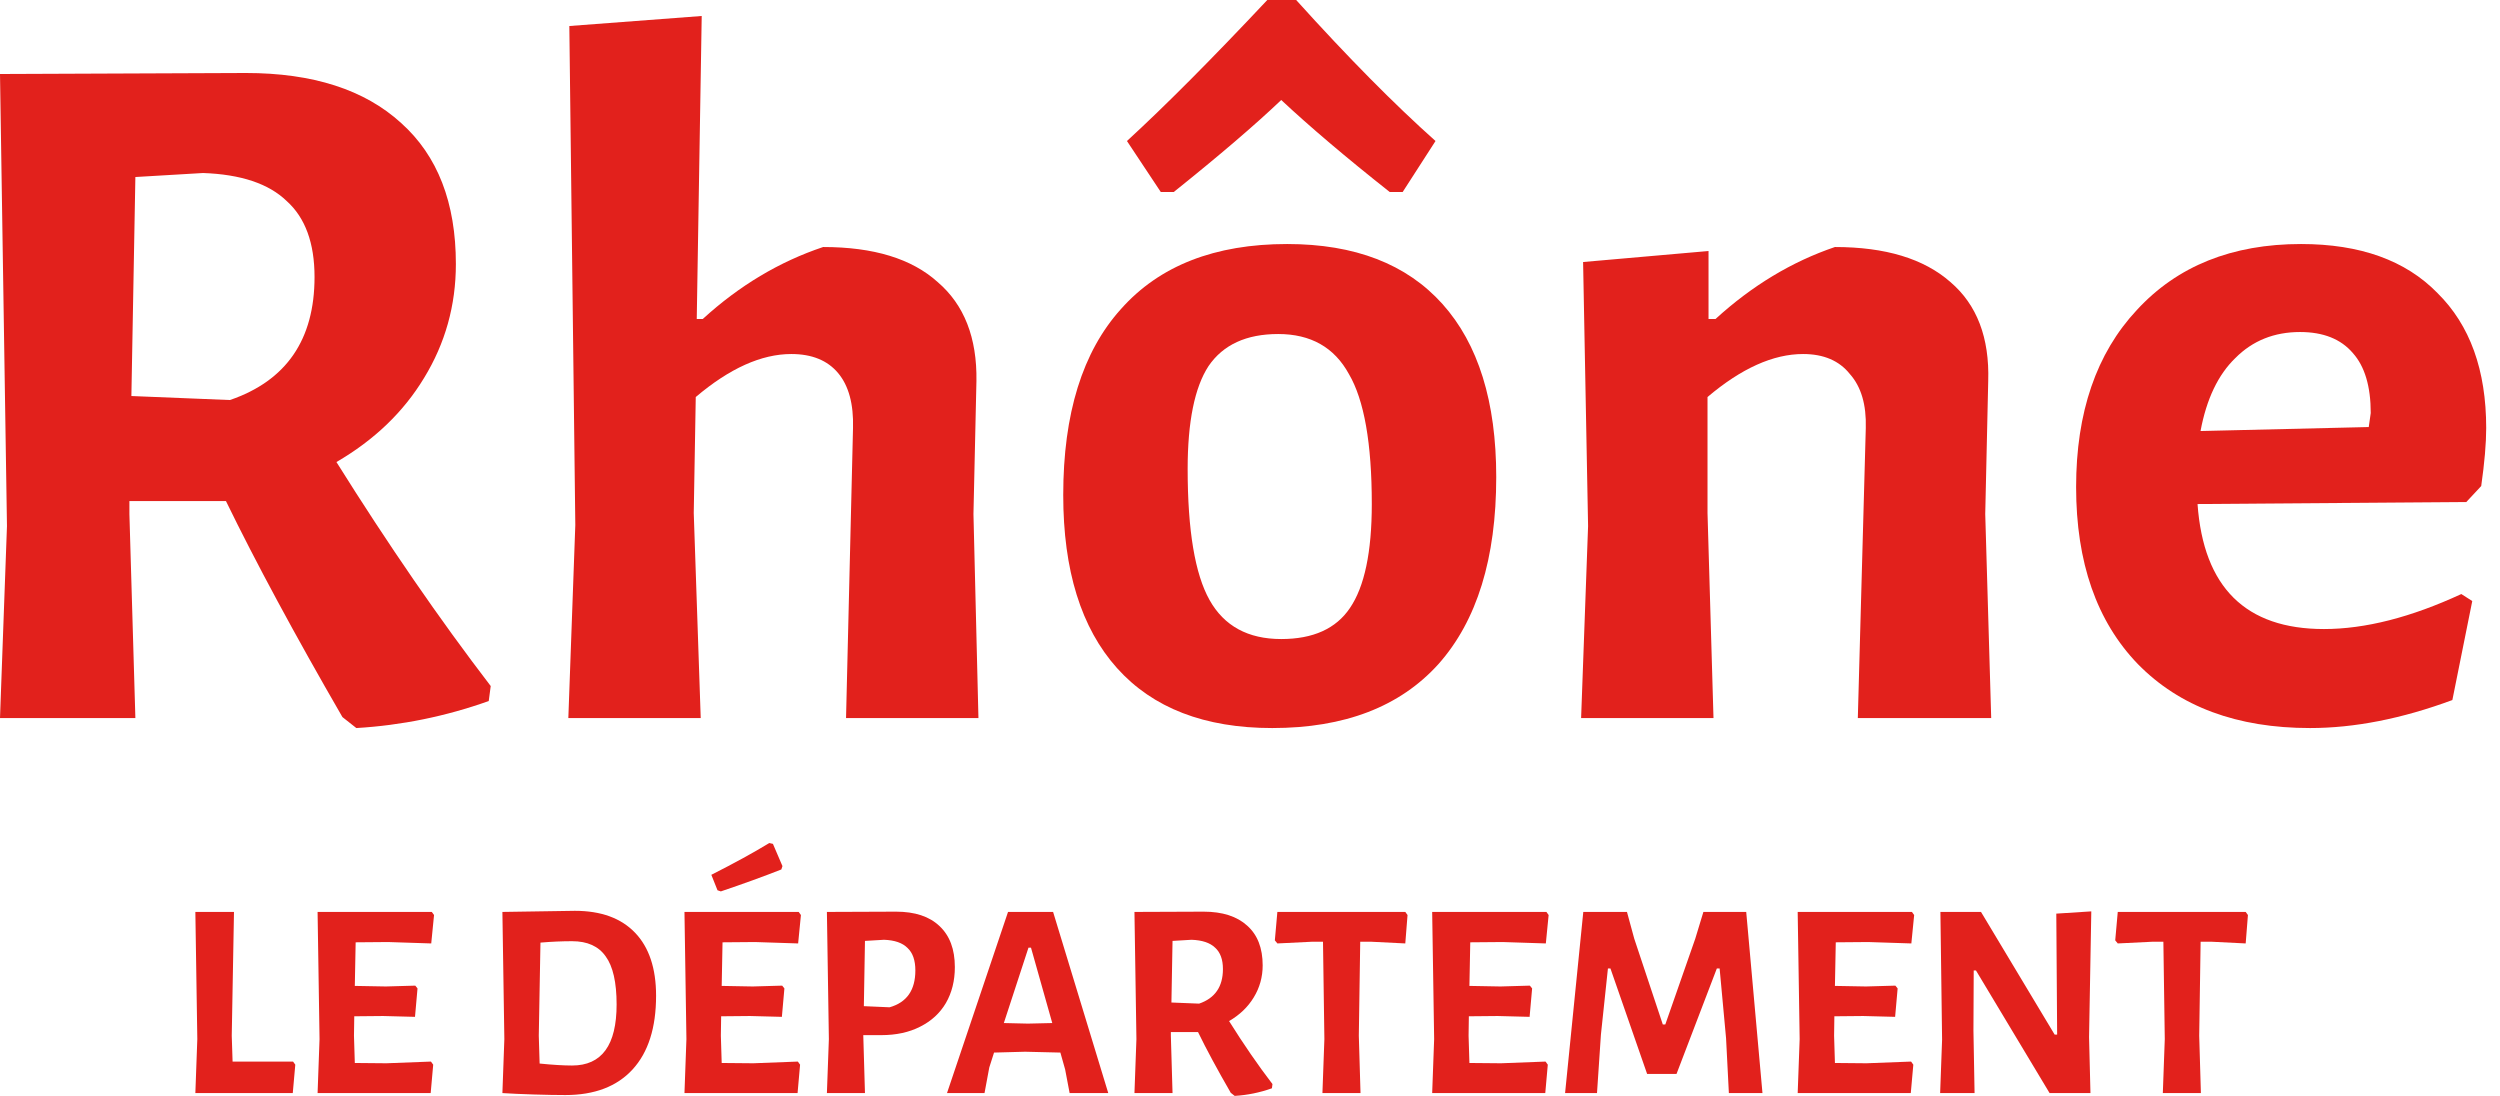<svg width="146" height="64" viewBox="0 0 146 64" fill="none" xmlns="http://www.w3.org/2000/svg">
<path d="M19.648 26.983C22.671 31.811 25.674 36.172 28.658 40.065L28.542 40.941C26.023 41.837 23.446 42.362 20.81 42.518L19.997 41.876C17.206 37.048 14.939 32.843 13.195 29.261H7.557V30.02L7.906 41.934H0L0.407 30.721L0 4.322L14.358 4.263C18.272 4.263 21.295 5.237 23.426 7.184C25.558 9.092 26.623 11.837 26.623 15.419C26.623 17.833 26.003 20.052 24.763 22.077C23.562 24.062 21.857 25.698 19.648 26.983ZM7.673 23.128L13.428 23.362C16.722 22.233 18.369 19.838 18.369 16.178C18.369 14.192 17.826 12.713 16.741 11.739C15.695 10.727 14.067 10.182 11.858 10.104L7.906 10.338L7.673 23.128Z" fill="#E2211C"/>
<path d="M49.816 24.997C49.855 23.595 49.564 22.524 48.944 21.785C48.324 21.045 47.413 20.675 46.212 20.675C44.468 20.675 42.608 21.512 40.632 23.186L40.515 29.961L40.922 41.934H33.191L33.598 30.662L33.249 1.519L40.98 0.934L40.69 18.631H41.039C43.17 16.684 45.514 15.282 48.072 14.426C51.017 14.426 53.246 15.107 54.757 16.47C56.307 17.794 57.063 19.721 57.024 22.252L56.85 30.02L57.141 41.934H49.409L49.816 24.997Z" fill="#E2211C"/>
<path d="M75.172 14.251C79.125 14.251 82.148 15.419 84.241 17.755C86.333 20.091 87.38 23.459 87.38 27.859C87.38 32.609 86.256 36.249 84.008 38.78C81.76 41.272 78.525 42.518 74.3 42.518C70.348 42.518 67.325 41.35 65.232 39.014C63.14 36.678 62.093 33.31 62.093 28.91C62.093 24.16 63.217 20.539 65.465 18.047C67.713 15.516 70.948 14.251 75.172 14.251ZM74.649 19.507C72.789 19.507 71.433 20.13 70.58 21.376C69.766 22.622 69.359 24.627 69.359 27.392C69.359 30.974 69.786 33.524 70.638 35.042C71.491 36.561 72.886 37.32 74.824 37.32C76.684 37.32 78.021 36.717 78.835 35.51C79.687 34.264 80.113 32.239 80.113 29.436C80.113 25.892 79.668 23.362 78.776 21.843C77.924 20.286 76.548 19.507 74.649 19.507ZM65.814 8.235C68.022 6.21 70.755 3.465 74.01 0H75.696C78.718 3.349 81.431 6.093 83.834 8.235L81.915 11.214H81.16C78.602 9.189 76.49 7.398 74.824 5.84C73.312 7.281 71.22 9.072 68.546 11.214H67.79L65.814 8.235Z" fill="#E2211C"/>
<path d="M108.962 24.997C109.001 23.634 108.691 22.583 108.032 21.843C107.412 21.064 106.501 20.675 105.3 20.675C103.556 20.675 101.696 21.512 99.719 23.186V29.961L100.068 41.934H92.337L92.744 30.721L92.453 15.302L99.778 14.659V18.631H100.184C102.316 16.684 104.641 15.282 107.16 14.426C110.105 14.426 112.353 15.107 113.903 16.47C115.453 17.794 116.19 19.721 116.112 22.252L115.938 30.02L116.286 41.934H108.497L108.962 24.997Z" fill="#E2211C"/>
<path d="M144.031 29.319L128.336 29.436C128.685 34.303 131.146 36.736 135.719 36.736C138.122 36.736 140.796 36.055 143.741 34.692L144.38 35.101L143.218 40.883C140.272 41.973 137.502 42.518 134.905 42.518C130.642 42.518 127.29 41.272 124.849 38.78C122.446 36.288 121.245 32.843 121.245 28.443C121.245 24.082 122.427 20.636 124.791 18.105C127.154 15.536 130.352 14.251 134.382 14.251C137.831 14.251 140.486 15.204 142.346 17.112C144.245 18.981 145.194 21.61 145.194 24.997C145.194 25.892 145.097 27.022 144.903 28.384L144.031 29.319ZM138.451 24.121C138.451 22.564 138.102 21.395 137.405 20.617C136.707 19.799 135.68 19.39 134.324 19.39C132.812 19.39 131.553 19.896 130.545 20.909C129.538 21.882 128.86 23.303 128.511 25.172L138.335 24.939L138.451 24.121Z" fill="#E2211C"/>
<path d="M17.245 62.177L17.098 63.836H11.409L11.523 60.682L11.409 53.257H13.665L13.534 60.485L13.583 61.996H17.114L17.245 62.177Z" fill="#E2211C"/>
<path d="M25.168 61.996L25.299 62.177L25.152 63.836H18.547L18.661 60.682L18.547 53.257H25.217L25.348 53.438L25.184 55.097L22.667 55.015L20.77 55.031L20.721 57.577L22.536 57.61L24.253 57.561L24.383 57.725L24.236 59.384L22.372 59.335L20.689 59.351L20.672 60.485L20.721 62.078L22.569 62.095L25.168 61.996Z" fill="#E2211C"/>
<path d="M33.574 53.192C35.1 53.192 36.272 53.619 37.089 54.473C37.907 55.327 38.315 56.553 38.315 58.152C38.315 60.025 37.857 61.459 36.942 62.456C36.026 63.453 34.718 63.951 33.018 63.951C32.506 63.951 31.89 63.94 31.171 63.918C30.462 63.896 29.852 63.869 29.34 63.836L29.454 60.682L29.34 53.257L33.574 53.192ZM33.41 62.226C35.144 62.226 36.01 61.038 36.01 58.661C36.01 57.369 35.797 56.433 35.372 55.853C34.958 55.261 34.304 54.966 33.41 54.966C32.833 54.966 32.217 54.993 31.563 55.048L31.465 60.485L31.514 62.111C32.277 62.188 32.909 62.226 33.41 62.226Z" fill="#E2211C"/>
<path d="M46.594 61.996L46.725 62.177L46.578 63.836H39.973L40.087 60.682L39.973 53.257H46.643L46.774 53.438L46.611 55.097L44.093 55.015L42.196 55.031L42.147 57.577L43.962 57.61L45.679 57.561L45.809 57.725L45.662 59.384L43.798 59.335L42.115 59.351L42.098 60.485L42.147 62.078L43.995 62.095L46.594 61.996ZM45.139 49.282L45.695 50.58L45.63 50.777C44.572 51.193 43.395 51.62 42.098 52.058L41.902 51.992L41.542 51.089C42.883 50.41 44.011 49.791 44.927 49.233L45.139 49.282Z" fill="#E2211C"/>
<path d="M52.329 53.241C53.43 53.241 54.275 53.52 54.863 54.079C55.463 54.637 55.763 55.437 55.763 56.477C55.763 57.276 55.588 57.977 55.239 58.579C54.891 59.171 54.389 59.631 53.735 59.959C53.092 60.288 52.335 60.452 51.463 60.452H50.416V60.485L50.514 63.836H48.291L48.406 60.682L48.291 53.257L52.329 53.241ZM51.953 58.826C52.956 58.541 53.457 57.824 53.457 56.674C53.457 56.083 53.305 55.645 52.999 55.36C52.705 55.064 52.248 54.905 51.626 54.883L50.514 54.949L50.449 58.76L51.953 58.826Z" fill="#E2211C"/>
<path d="M64.722 63.836H62.466L62.204 62.456L61.926 61.47L59.866 61.421L58.052 61.47L57.774 62.341L57.496 63.836H55.305L58.869 53.257H61.501L64.722 63.836ZM61.452 59.746L60.21 55.343H60.063L58.624 59.746L60.03 59.779L61.452 59.746Z" fill="#E2211C"/>
<path d="M71.778 59.631C72.629 60.989 73.473 62.215 74.312 63.31L74.28 63.556C73.571 63.808 72.847 63.956 72.105 64L71.876 63.819C71.092 62.461 70.454 61.279 69.964 60.271H68.378V60.485L68.476 63.836H66.252L66.367 60.682L66.252 53.257L70.291 53.241C71.391 53.241 72.242 53.515 72.841 54.062C73.441 54.599 73.74 55.371 73.74 56.378C73.74 57.057 73.566 57.681 73.217 58.251C72.879 58.809 72.4 59.269 71.778 59.631ZM68.411 58.547L70.029 58.612C70.956 58.295 71.419 57.621 71.419 56.592C71.419 56.033 71.266 55.617 70.961 55.343C70.667 55.059 70.209 54.905 69.588 54.883L68.476 54.949L68.411 58.547Z" fill="#E2211C"/>
<path d="M82.2 53.438L82.069 55.097L80.091 54.998H79.437L79.355 60.485L79.454 63.836H77.23L77.344 60.682L77.263 54.998H76.609L74.598 55.097L74.451 54.916L74.598 53.257H82.069L82.2 53.438Z" fill="#E2211C"/>
<path d="M90.26 61.996L90.391 62.177L90.244 63.836H83.639L83.754 60.682L83.639 53.257H90.31L90.44 53.438L90.277 55.097L87.759 55.015L85.863 55.031L85.814 57.577L87.628 57.61L89.345 57.561L89.476 57.725L89.329 59.384L87.465 59.335L85.781 59.351L85.765 60.485L85.814 62.078L87.661 62.095L90.26 61.996Z" fill="#E2211C"/>
<path d="M102.928 63.836H100.966L100.802 60.633L100.426 56.559H100.263L97.908 62.719H96.192L94.05 56.559H93.903L93.494 60.419L93.265 63.836H91.401L92.464 53.257H95.015L95.44 54.818L97.107 59.828H97.254L99.004 54.818L99.478 53.257H101.979L102.928 63.836Z" fill="#E2211C"/>
<path d="M111.607 61.996L111.738 62.177L111.59 63.836H104.985L105.1 60.682L104.985 53.257H111.656L111.787 53.438L111.623 55.097L109.105 55.015L107.209 55.031L107.16 57.577L108.975 57.61L110.691 57.561L110.822 57.725L110.675 59.384L108.811 59.335L107.127 59.351L107.111 60.485L107.16 62.078L109.007 62.095L111.607 61.996Z" fill="#E2211C"/>
<path d="M122.001 60.567L122.083 63.836H119.696L115.396 56.674H115.265L115.249 60.189L115.315 63.836H113.304L113.418 60.715L113.32 53.257H115.691L119.99 60.419H120.137L120.088 53.356L122.132 53.224L122.001 60.567Z" fill="#E2211C"/>
<path d="M131.279 53.438L131.148 55.097L129.17 54.998H128.516L128.434 60.485L128.532 63.836H126.309L126.423 60.682L126.341 54.998H125.688L123.677 55.097L123.529 54.916L123.677 53.257H131.148L131.279 53.438Z" fill="#E2211C"/>
</svg>
